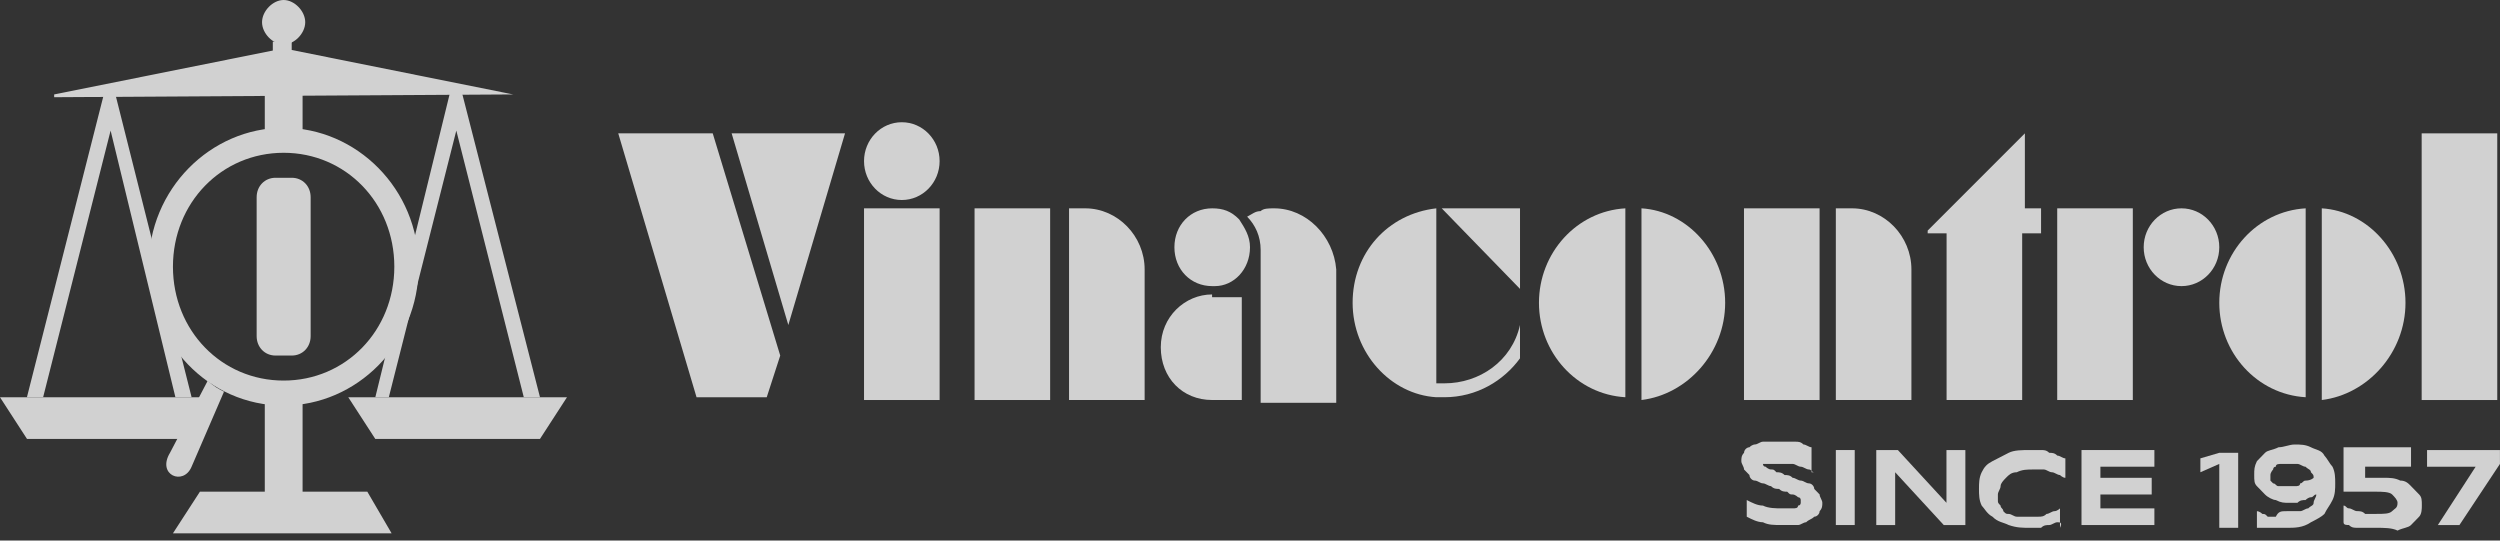 <svg width="185" height="40" viewBox="0 0 185 40" fill="none" xmlns="http://www.w3.org/2000/svg">
<rect x="0" y="0" width="185" height="40" fill="#333333" stroke="none"/>
<g opacity="0.77">
<path d="M38.761 29.398H39.96L34.166 6.787L33.367 6.581L27.773 29.398H28.772L33.767 9.664L38.761 29.398Z" fill="white"/>
<path d="M39.958 32.481H27.771L25.773 29.398H41.956L39.958 32.481Z" fill="white"/>
<path d="M12.98 29.397H14.179L8.385 6.374L7.786 6.58L1.992 29.397H3.191L8.185 9.663L12.98 29.397Z" fill="white"/>
<path d="M14.185 32.481H1.998L0 29.398H16.182L14.185 32.481Z" fill="white"/>
<path d="M22.391 6.372H19.594V9.661H22.391V6.372Z" fill="white"/>
<path d="M22.391 29.806H19.594V36.589H22.391V29.806Z" fill="white"/>
<path d="M21.586 3.085H20.188V4.524H21.586V3.085Z" fill="white"/>
<path d="M20.989 9.456C15.595 9.456 11 13.978 11 19.734C11 25.284 15.395 30.012 20.989 30.012C26.383 30.012 30.978 25.49 30.978 19.734C30.978 13.978 26.383 9.456 20.989 9.456ZM20.989 28.162C16.394 28.162 12.798 24.462 12.798 19.734C12.798 15.006 16.394 11.306 20.989 11.306C25.584 11.306 29.18 15.006 29.18 19.734C29.18 24.462 25.584 28.162 20.989 28.162Z" fill="white"/>
<path fill-rule="evenodd" clip-rule="evenodd" d="M20.391 13.155C19.591 13.155 18.992 13.772 18.992 14.594V24.872C18.992 25.694 19.591 26.311 20.391 26.311H21.589C22.389 26.311 22.988 25.694 22.988 24.872V14.594C22.988 13.772 22.389 13.155 21.589 13.155H20.391V13.155Z" fill="white"/>
<path d="M22.587 1.644C22.587 2.467 21.788 3.289 20.989 3.289C20.19 3.289 19.391 2.467 19.391 1.644C19.391 0.822 20.19 0 20.989 0C21.788 0 22.587 0.822 22.587 1.644Z" fill="white"/>
<path d="M14.795 36.383H27.181L28.979 39.466H12.797L14.795 36.383Z" fill="white"/>
<path d="M37.971 6.988L21.589 3.699H20.39L4.008 6.988V7.194L37.971 6.988C37.971 6.988 37.971 7.194 37.971 6.988Z" fill="white"/>
<path d="M12.58 33.507C11.581 35.151 13.579 35.973 14.178 34.535L16.576 28.984C16.176 28.779 15.776 28.573 15.377 28.162L12.58 33.507Z" fill="white"/>
<path d="M134.649 15.417H129.055V29.601H134.649V15.417Z" fill="white"/>
<path d="M141.445 29.601H135.852V15.417H137.05C139.448 15.417 141.445 17.473 141.445 19.939V29.601Z" fill="white"/>
<path d="M77.711 15.417H72.117V29.601H77.711V15.417Z" fill="white"/>
<path d="M84.703 29.601H79.109V15.417H80.308C82.706 15.417 84.703 17.473 84.703 19.939V29.601V29.601Z" fill="white"/>
<path d="M45.75 9.868H52.742L57.737 26.313L56.738 29.396H51.544L45.75 9.868ZM54.141 9.868H62.532L58.336 24.052L54.141 9.868Z" fill="white"/>
<path d="M142.648 17.063L149.841 9.868V15.418H151.039V17.268H149.641V29.602H144.047V17.268H142.648V17.063Z" fill="white"/>
<path d="M179.203 29.602V9.868H184.797V29.602H179.203V29.602Z" fill="white"/>
<path d="M66.734 14.801C68.279 14.801 69.531 13.512 69.531 11.923C69.531 10.333 68.279 9.045 66.734 9.045C65.19 9.045 63.938 10.333 63.938 11.923C63.938 13.512 65.19 14.801 66.734 14.801Z" fill="white"/>
<path d="M161.43 21.173C162.974 21.173 164.227 19.884 164.227 18.295C164.227 16.705 162.974 15.417 161.43 15.417C159.885 15.417 158.633 16.705 158.633 18.295C158.633 19.884 159.885 21.173 161.43 21.173Z" fill="white"/>
<path d="M69.531 15.417H63.938V29.601H69.531V15.417Z" fill="white"/>
<path d="M157.828 15.417H152.234V29.601H157.828V15.417Z" fill="white"/>
<path d="M113.883 22.406C113.883 26.106 116.68 29.189 120.276 29.395V15.417C116.68 15.623 113.883 18.706 113.883 22.406Z" fill="white"/>
<path d="M127.662 22.406C127.662 18.706 124.865 15.623 121.469 15.417V29.601C124.865 29.189 127.662 26.106 127.662 22.406Z" fill="white"/>
<path d="M164.227 22.406C164.227 26.106 167.024 29.189 170.62 29.395V15.417C167.024 15.623 164.227 18.706 164.227 22.406Z" fill="white"/>
<path d="M178.006 22.406C178.006 18.706 175.209 15.623 171.812 15.417V29.601C175.209 29.189 178.006 26.106 178.006 22.406Z" fill="white"/>
<path d="M89.703 15.417C88.105 15.417 86.906 16.65 86.906 18.295C86.906 19.939 88.105 21.173 89.703 21.173C89.703 21.173 89.703 21.173 89.903 21.173C91.302 21.173 92.5 19.939 92.5 18.295C92.5 17.473 92.101 16.856 91.701 16.239C91.102 15.623 90.502 15.417 89.703 15.417Z" fill="white"/>
<path d="M94.287 15.417C93.887 15.417 93.488 15.417 93.288 15.623C92.888 15.623 92.689 15.828 92.289 16.034C92.888 16.65 93.288 17.473 93.288 18.5V24.462V24.873V27.545V29.806H98.882V19.939C98.682 17.473 96.684 15.417 94.287 15.417Z" fill="white"/>
<path d="M89.694 21.789C87.697 21.789 85.898 23.433 85.898 25.695C85.898 27.956 87.497 29.6 89.694 29.6H91.892V28.778V23.845V22.611V21.995H90.094H89.694V21.789Z" fill="white"/>
<path d="M106.886 28.367C106.687 28.367 106.487 28.367 106.287 28.367V16.445V15.417C102.691 15.828 100.094 18.706 100.094 22.406C100.094 26.106 102.891 29.189 106.287 29.395C106.487 29.395 106.687 29.395 106.886 29.395C109.284 29.395 111.282 28.162 112.48 26.517V24.05C111.881 26.723 109.484 28.367 106.886 28.367Z" fill="white"/>
<path d="M106.688 15.417L107.686 16.445L112.481 21.378V20.762V18.295V15.417H106.688Z" fill="white"/>
<path d="M134.254 34.947C134.054 34.947 134.054 34.741 133.854 34.741C133.654 34.741 133.454 34.536 133.255 34.536C133.055 34.536 132.855 34.33 132.655 34.33C132.455 34.33 132.056 34.33 131.856 34.33C131.656 34.33 131.457 34.33 131.257 34.33C131.057 34.33 131.057 34.33 130.857 34.33C130.657 34.33 130.657 34.33 130.657 34.33H130.458C130.458 34.33 130.458 34.536 130.657 34.536C130.657 34.536 130.857 34.741 131.057 34.741C131.257 34.741 131.257 34.741 131.457 34.947C131.656 34.947 131.856 34.947 132.056 35.152C132.256 35.152 132.455 35.152 132.655 35.358C132.855 35.358 133.055 35.563 133.255 35.563C133.454 35.563 133.654 35.769 133.854 35.769C134.054 35.769 134.254 35.974 134.254 36.18C134.453 36.386 134.453 36.386 134.653 36.591C134.653 36.797 134.853 37.002 134.853 37.208C134.853 37.413 134.853 37.619 134.653 37.825C134.653 38.03 134.453 38.236 134.254 38.236C134.054 38.441 133.854 38.441 133.654 38.647C133.454 38.647 133.255 38.852 133.055 38.852C132.855 38.852 132.655 38.852 132.455 38.852C132.256 38.852 132.056 38.852 131.856 38.852C131.257 38.852 130.857 38.852 130.458 38.647C130.058 38.647 129.659 38.441 129.259 38.236V37.002C129.659 37.208 130.058 37.413 130.458 37.413C130.857 37.619 131.457 37.619 131.856 37.619C132.256 37.619 132.455 37.619 132.655 37.619C132.855 37.619 133.055 37.619 133.055 37.413C133.255 37.413 133.255 37.208 133.255 37.208V37.002C133.255 37.002 133.255 36.797 133.055 36.797C133.055 36.797 132.855 36.591 132.655 36.591C132.455 36.591 132.455 36.591 132.256 36.386C132.056 36.386 131.856 36.386 131.656 36.18C131.457 36.18 131.257 36.18 131.057 35.974C130.857 35.974 130.657 35.769 130.458 35.769C130.258 35.769 130.058 35.563 129.858 35.563C129.659 35.563 129.459 35.358 129.459 35.152C129.259 34.947 129.259 34.947 129.059 34.741C129.059 34.536 128.859 34.33 128.859 34.124C128.859 33.919 128.859 33.713 129.059 33.508C129.059 33.302 129.259 33.097 129.459 33.097C129.659 32.891 129.858 32.891 129.858 32.891C130.058 32.891 130.258 32.685 130.458 32.685C130.657 32.685 130.857 32.685 131.057 32.685C131.257 32.685 131.457 32.685 131.656 32.685C131.856 32.685 132.056 32.685 132.256 32.685C132.455 32.685 132.655 32.685 132.855 32.685C133.055 32.685 133.255 32.685 133.454 32.891C133.654 32.891 133.854 33.097 134.054 33.097V34.947H134.254Z" fill="white"/>
<path d="M135.852 38.853V33.303H137.25V38.853H135.852Z" fill="white"/>
<path d="M143.838 38.853L140.242 34.947V38.853H138.844V33.303H140.442L144.038 37.208V33.303H145.437V38.853H143.838Z" fill="white"/>
<path d="M152.239 38.647C152.039 38.647 151.839 38.853 151.64 38.853C151.44 38.853 151.24 38.853 151.04 39.058C150.841 39.058 150.641 39.058 150.241 39.058C149.642 39.058 149.242 39.058 148.643 38.853C148.243 38.647 147.844 38.647 147.444 38.236C147.045 38.031 146.845 37.62 146.645 37.414C146.445 37.003 146.445 36.592 146.445 36.181C146.445 35.77 146.445 35.358 146.645 34.947C146.845 34.536 147.045 34.331 147.444 34.125C147.844 33.919 148.243 33.714 148.643 33.508C149.042 33.303 149.642 33.303 150.241 33.303C150.441 33.303 150.841 33.303 151.04 33.303C151.24 33.303 151.44 33.303 151.64 33.508C151.839 33.508 152.039 33.508 152.239 33.714C152.439 33.714 152.639 33.919 152.838 33.919V35.358C152.639 35.358 152.439 35.153 152.439 35.153C152.239 35.153 152.039 34.947 151.839 34.947C151.64 34.947 151.44 34.742 151.24 34.742C151.04 34.742 150.641 34.742 150.441 34.742C150.041 34.742 149.642 34.742 149.242 34.947C148.843 34.947 148.643 35.153 148.443 35.358C148.243 35.564 148.044 35.77 148.044 35.975C148.044 36.181 147.844 36.386 147.844 36.592C147.844 36.797 147.844 36.797 147.844 37.003C147.844 37.208 147.844 37.208 148.044 37.414C148.044 37.62 148.243 37.62 148.243 37.825C148.443 38.031 148.443 38.031 148.643 38.031C148.843 38.031 149.042 38.236 149.242 38.236C149.442 38.236 149.842 38.236 150.041 38.236C150.241 38.236 150.641 38.236 150.841 38.236C151.04 38.236 151.24 38.236 151.44 38.031C151.64 38.031 151.839 37.825 152.039 37.825C152.239 37.825 152.439 37.62 152.439 37.62V39.058C152.639 38.647 152.439 38.647 152.239 38.647Z" fill="white"/>
<path d="M154.031 38.853V33.303H159.425V34.536H155.43V35.358H159.226V36.592H155.43V37.62H159.425V38.853H154.031V38.853Z" fill="white"/>
<path d="M164.227 38.852V34.33L162.828 34.947V33.919L164.227 33.508H165.625V39.058H164.227V38.852Z" fill="white"/>
<path d="M169.21 37.826C169.609 37.826 169.809 37.826 170.209 37.826C170.409 37.826 170.608 37.62 170.808 37.62C171.008 37.415 171.208 37.415 171.208 37.209C171.208 37.004 171.408 36.798 171.408 36.593C171.208 36.593 171.208 36.798 171.008 36.798C170.808 36.798 170.608 37.004 170.608 37.004C170.409 37.004 170.209 37.004 170.009 37.209C169.809 37.209 169.609 37.209 169.41 37.209C169.01 37.209 168.81 37.209 168.411 37.004C168.211 37.004 167.811 36.798 167.612 36.593C167.412 36.387 167.212 36.181 167.012 35.976C166.812 35.77 166.812 35.565 166.812 35.154C166.812 34.743 166.812 34.537 167.012 34.126C167.212 33.92 167.412 33.715 167.612 33.509C167.811 33.304 168.211 33.304 168.611 33.098C169.01 33.098 169.41 32.893 169.809 32.893C170.209 32.893 170.608 32.893 171.008 33.098C171.408 33.304 171.807 33.304 172.007 33.715C172.207 33.92 172.406 34.331 172.606 34.537C172.806 34.948 172.806 35.359 172.806 35.77C172.806 36.181 172.806 36.593 172.606 37.004C172.406 37.415 172.207 37.62 172.007 38.032C171.807 38.237 171.408 38.443 171.008 38.648C170.409 39.059 169.809 39.059 169.21 39.059C169.01 39.059 168.81 39.059 168.611 39.059C168.411 39.059 168.211 39.059 168.011 39.059C167.811 39.059 167.612 39.059 167.412 39.059C167.212 39.059 167.012 39.059 167.012 39.059V37.826C167.012 37.826 167.212 37.826 167.412 38.032C167.612 38.032 167.612 38.032 167.811 38.237C168.011 38.237 168.211 38.237 168.411 38.237C168.611 37.826 168.81 37.826 169.21 37.826ZM171.208 35.359C171.208 35.154 171.208 35.154 171.008 34.948C171.008 34.743 170.808 34.743 170.608 34.537C170.409 34.537 170.209 34.331 170.009 34.331C169.809 34.331 169.609 34.331 169.41 34.331C169.21 34.331 169.01 34.331 168.81 34.331C168.611 34.331 168.411 34.331 168.411 34.537C168.211 34.537 168.211 34.743 168.211 34.743C168.211 34.743 168.011 34.948 168.011 35.154C168.011 35.359 168.011 35.359 168.011 35.565L168.211 35.77C168.411 35.77 168.411 35.976 168.611 35.976C168.81 35.976 169.01 35.976 169.21 35.976C169.41 35.976 169.609 35.976 169.809 35.976C170.009 35.976 170.209 35.976 170.209 35.77C170.409 35.77 170.409 35.565 170.608 35.565C171.008 35.565 171.208 35.359 171.208 35.359Z" fill="white"/>
<path d="M178.616 34.535H175.02V35.357H175.22C175.42 35.357 175.42 35.357 175.619 35.357C175.819 35.357 175.819 35.357 176.019 35.357C176.219 35.357 176.219 35.357 176.419 35.357C176.818 35.357 177.218 35.357 177.617 35.562C178.017 35.562 178.217 35.768 178.416 35.974C178.616 36.179 178.816 36.385 179.016 36.59C179.216 36.796 179.216 37.001 179.216 37.413C179.216 37.618 179.216 38.029 179.016 38.235C178.816 38.44 178.616 38.646 178.416 38.851C178.217 39.057 177.817 39.057 177.418 39.263C177.018 39.057 176.419 39.057 175.819 39.057C175.619 39.057 175.22 39.057 175.02 39.057C174.82 39.057 174.621 39.057 174.421 39.057C174.221 39.057 174.021 39.057 173.821 38.851C173.622 38.851 173.422 38.851 173.422 38.646V37.413C173.622 37.413 173.622 37.618 173.821 37.618C174.021 37.618 174.221 37.824 174.421 37.824C174.621 37.824 174.82 37.824 175.02 38.029C175.22 38.029 175.619 38.029 175.819 38.029C176.419 38.029 176.818 38.029 177.018 37.824C177.218 37.618 177.418 37.618 177.418 37.207C177.418 37.001 177.218 36.796 177.018 36.59C176.818 36.385 176.219 36.385 175.819 36.385C175.619 36.385 175.42 36.385 175.22 36.385C175.02 36.385 174.82 36.385 174.621 36.385C174.421 36.385 174.221 36.385 174.221 36.385C174.021 36.385 174.021 36.385 173.821 36.385H173.422V33.096H178.416V34.535H178.616Z" fill="white"/>
<path d="M181.999 38.853H180.401L183.198 34.536H179.602V33.303H184.996V34.331L181.999 38.853Z" fill="white"/>
</g>
</svg>
